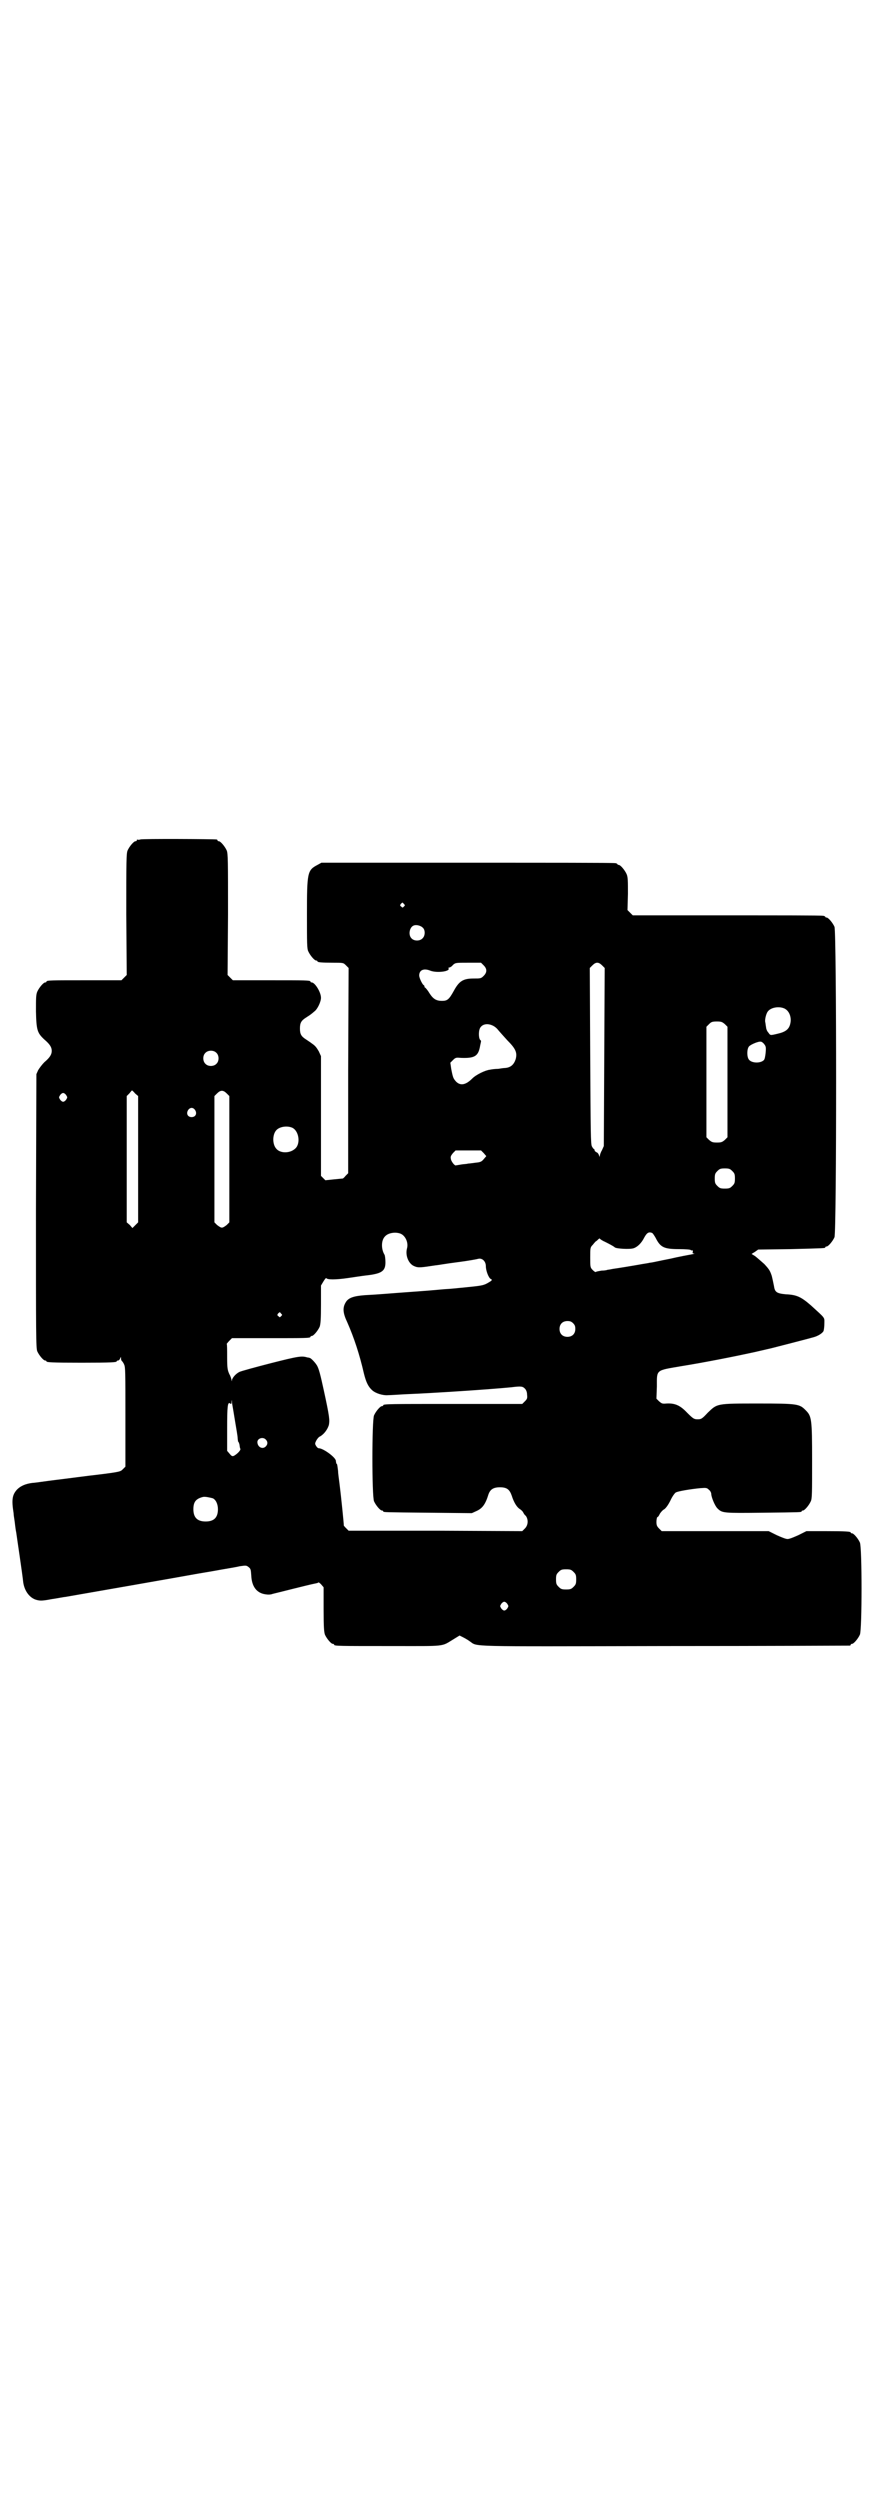 <?xml version="1.0" standalone="no"?>
<!DOCTYPE svg PUBLIC "-//W3C//DTD SVG 20010904//EN"
 "http://www.w3.org/TR/2001/REC-SVG-20010904/DTD/svg10.dtd">
<svg version="1.0" xmlns="http://www.w3.org/2000/svg"
 width="1000pt" height="2850pt" viewBox="0 0 1000 2850"
 preserveAspectRatio="xMidYMid meet">
<g transform="translate(0,2850) scale(0.5,-0.5)"
fill="#000000" stroke="none">
<path d="M320 3786 c-3 -1 -6 -1 -7 0 0 0 -1 0 -1 -2 0 -1 -1 -2 -3 -2 -4 0
-14 -12 -18 -21 -3 -7 -3 -24 -3 -146 l1 -138 -6 -6 -6 -6 -80 0 c-80 0 -91 0
-91 -3 0 -1 -1 -2 -3 -2 -4 0 -14 -12 -18 -21 -3 -7 -3 -15 -3 -45 1 -43 3
-49 19 -64 13 -11 17 -18 17 -26 0 -8 -4 -15 -17 -26 -5 -5 -11 -13 -14 -18
l-4 -9 -1 -312 c0 -281 0 -313 3 -320 4 -9 14 -21 18 -21 2 0 3 -1 3 -2 0 -2
11 -3 80 -3 69 0 80 1 80 3 0 1 1 2 3 2 2 0 4 2 5 5 2 4 2 4 2 0 0 -3 1 -5 1
-5 1 -1 4 -4 6 -9 3 -6 3 -17 3 -120 l0 -113 -6 -6 c-5 -5 -6 -6 -55 -12 -27
-3 -71 -9 -96 -12 -25 -3 -50 -7 -55 -7 -16 -2 -27 -7 -35 -15 -11 -12 -13
-23 -8 -54 0 -3 1 -10 2 -16 1 -6 2 -19 4 -28 2 -15 14 -94 16 -114 3 -20 15
-36 31 -40 8 -2 13 -2 34 2 14 2 28 5 31 5 12 2 281 49 302 53 12 2 36 6 52 9
17 3 36 6 44 8 14 2 15 2 20 -2 5 -4 5 -6 6 -19 1 -25 12 -40 32 -43 6 -1 12
-1 17 1 9 2 79 20 94 23 5 1 10 2 10 3 0 1 3 -1 6 -4 l6 -7 0 -50 c0 -42 1
-52 3 -58 4 -9 14 -21 18 -21 2 0 3 -1 3 -2 0 -3 13 -3 128 -3 131 0 115 -2
145 16 l13 8 8 -4 c4 -2 11 -6 15 -9 20 -13 -18 -12 445 -11 230 0 420 1 422
1 1 0 2 1 2 2 0 1 1 2 3 2 4 0 14 12 18 21 5 11 5 199 0 210 -4 9 -14 21 -18
21 -2 0 -3 1 -3 2 0 2 -10 3 -56 3 l-45 0 -18 -9 c-11 -5 -21 -9 -25 -9 -4 0
-14 4 -25 9 l-18 9 -122 0 -122 0 -6 6 c-5 5 -6 8 -6 15 0 5 1 10 2 11 2 0 4
4 6 8 2 3 6 8 10 10 4 3 9 10 14 20 4 9 10 17 12 18 4 3 35 8 56 10 14 1 15 1
20 -4 3 -2 5 -7 5 -9 0 -7 8 -27 14 -33 11 -11 13 -11 104 -10 86 1 88 1 88 3
0 1 1 2 3 2 4 0 14 12 18 21 3 6 3 19 3 92 0 97 -1 102 -15 116 -14 14 -18 15
-108 15 -96 0 -93 0 -115 -21 -13 -14 -15 -15 -23 -15 -8 0 -10 1 -24 15 -16
17 -28 22 -47 21 -10 -1 -11 0 -17 5 l-6 6 1 28 c0 39 -3 36 55 46 56 9 126
23 167 32 17 4 35 8 39 9 8 2 82 21 96 25 11 3 20 9 23 14 1 3 2 11 2 18 0 14
3 10 -31 41 -22 19 -32 24 -57 25 -21 2 -25 5 -27 19 -1 5 -3 15 -5 23 -4 12
-6 15 -17 27 -8 7 -17 15 -21 18 l-8 5 8 5 7 5 74 1 c78 2 79 2 79 4 0 1 1 2
3 2 4 0 14 12 18 21 5 12 5 696 0 708 -4 9 -14 21 -18 21 -2 0 -3 1 -3 2 0 0
-2 2 -5 2 -4 1 -102 1 -220 1 l-214 0 -6 6 -6 6 1 37 c0 30 0 38 -3 45 -4 9
-14 21 -18 21 -2 0 -3 1 -3 2 0 0 -2 2 -5 2 -4 1 -155 1 -338 1 l-332 0 -9 -5
c-23 -12 -24 -17 -24 -113 0 -65 0 -78 3 -84 4 -9 14 -21 18 -21 2 0 3 -1 3
-2 0 -2 9 -3 35 -3 24 0 24 0 30 -6 l6 -6 -1 -234 0 -234 -6 -6 c-3 -4 -6 -6
-6 -6 -1 0 -10 -1 -21 -2 l-19 -2 -5 5 -5 5 0 137 0 136 -5 11 c-5 8 -7 12
-16 18 -1 1 -7 5 -13 9 -11 7 -14 12 -14 25 0 13 3 18 14 25 11 7 12 8 19 14
7 5 15 22 15 31 0 13 -14 35 -21 35 -2 0 -3 1 -3 2 0 3 -11 3 -94 3 l-83 0 -6
6 -6 6 1 138 c0 122 0 139 -3 146 -4 9 -14 21 -18 21 -2 0 -3 1 -3 2 0 1 -1 2
-2 2 -7 1 -170 2 -174 0z m601 -147 c3 -3 3 -3 0 -6 -3 -3 -3 -3 -6 0 -3 2 -3
3 -1 6 4 4 4 4 7 0z m43 -54 c6 -5 6 -18 0 -24 -6 -7 -19 -7 -25 -1 -9 8 -5
27 5 30 5 2 15 0 20 -5z m139 -86 c8 -8 8 -16 0 -24 -6 -6 -7 -6 -23 -6 -24 0
-33 -6 -45 -28 -11 -20 -15 -23 -27 -23 -13 0 -20 4 -29 18 -4 7 -9 12 -9 12
-1 0 -2 1 -2 3 0 1 -1 3 -2 3 -3 2 -10 16 -10 22 0 12 10 17 25 11 15 -6 46
-2 42 5 -1 1 0 2 1 2 2 0 6 2 9 6 6 5 6 5 35 5 l29 0 6 -6z m270 0 l6 -6 -1
-203 -1 -203 -4 -9 c-3 -5 -5 -11 -5 -13 0 -3 -1 -3 -2 1 -1 3 -3 6 -6 7 -2 1
-4 3 -4 4 0 2 -1 3 -1 3 -1 0 -3 2 -5 6 -3 4 -3 32 -4 206 l-1 201 6 6 c8 8
14 8 22 0z m415 -98 c12 -5 18 -21 14 -36 -3 -12 -11 -18 -29 -22 -17 -4 -16
-4 -21 3 -3 3 -5 9 -5 12 -1 4 -1 9 -2 12 -1 5 2 20 7 25 7 8 24 11 36 6z
m-135 -36 l6 -6 0 -126 0 -126 -6 -6 c-6 -5 -8 -6 -18 -6 -10 0 -12 1 -18 6
l-6 6 0 126 0 126 6 6 c5 5 7 6 18 6 10 0 12 -1 18 -6z m-519 -11 c4 -5 14
-16 23 -26 19 -19 23 -28 19 -43 -4 -12 -11 -19 -24 -20 -3 0 -10 -1 -16 -2
-6 0 -15 -1 -19 -2 -10 -1 -31 -11 -40 -20 -15 -15 -27 -17 -37 -7 -6 7 -7 8
-11 29 l-2 14 6 6 c6 6 7 6 19 5 31 -1 39 4 43 28 1 5 2 9 2 10 0 0 0 2 -2 3
-4 5 -4 23 1 29 8 11 27 8 38 -4z m609 -35 c4 -5 4 -8 3 -20 -1 -8 -2 -14 -4
-16 -8 -8 -28 -7 -34 1 -5 6 -5 24 0 30 3 4 21 12 27 11 2 0 6 -3 8 -6z
m-1250 -19 c7 -6 7 -19 1 -25 -6 -7 -19 -7 -25 -1 -7 6 -7 19 -1 25 6 7 19 7
25 1z m-185 -93 l7 -6 0 -144 0 -144 -6 -6 -7 -7 -6 7 -7 6 0 144 0 144 6 6
c3 4 6 7 6 7 0 0 4 -3 7 -7z m209 0 l6 -6 0 -144 0 -144 -6 -6 c-4 -3 -8 -6
-11 -6 -3 0 -7 3 -11 6 l-6 6 0 144 0 144 6 6 c8 8 14 8 22 0z m-366 -4 c3 -5
3 -5 0 -10 -2 -3 -5 -5 -7 -5 -2 0 -5 2 -7 5 -3 5 -3 5 0 10 2 3 5 5 7 5 2 0
5 -2 7 -5z m294 -34 c5 -8 1 -16 -8 -16 -9 0 -13 8 -8 16 2 3 5 5 8 5 3 0 6
-2 8 -5z m221 -40 c16 -7 20 -37 7 -48 -12 -11 -34 -11 -43 0 -9 10 -9 32 0
42 7 8 24 11 36 6z m437 -58 l6 -7 -6 -7 c-5 -6 -8 -7 -19 -8 -7 -1 -15 -2
-17 -2 -2 -1 -9 -1 -15 -2 -6 -1 -11 -2 -12 -2 -3 -2 -12 10 -12 16 -1 4 1 7
5 12 l6 6 29 0 29 0 6 -6z m567 -41 c5 -5 6 -7 6 -17 0 -10 -1 -12 -6 -17 -5
-5 -7 -6 -17 -6 -10 0 -12 1 -17 6 -5 5 -6 7 -6 17 0 10 1 12 6 17 5 5 7 6 17
6 10 0 12 -1 17 -6z m-756 -143 c11 -5 18 -21 14 -34 -4 -16 4 -35 17 -40 9
-4 15 -3 48 2 3 0 25 4 49 7 24 3 46 7 49 8 9 2 17 -6 17 -17 0 -10 6 -26 11
-29 5 -2 3 -4 -10 -11 -8 -4 -16 -5 -46 -8 -20 -2 -40 -4 -44 -4 -4 0 -32 -3
-61 -5 -84 -6 -88 -7 -126 -9 -26 -2 -38 -6 -44 -17 -7 -12 -6 -24 4 -45 15
-34 28 -73 38 -117 5 -20 10 -30 19 -38 8 -7 24 -12 36 -11 4 0 21 1 37 2 72
3 192 11 244 16 23 3 26 2 31 -3 3 -3 5 -8 5 -14 1 -8 0 -10 -5 -15 l-6 -6
-153 0 c-150 0 -164 0 -164 -3 0 -1 -1 -2 -3 -2 -4 0 -14 -12 -18 -21 -5 -11
-5 -185 0 -196 4 -9 14 -21 18 -21 2 0 3 -1 3 -2 0 -2 2 -2 104 -3 l98 -1 11
5 c13 6 20 15 27 38 4 11 11 16 26 16 16 0 22 -5 27 -19 5 -16 12 -27 19 -31
3 -2 6 -5 7 -7 1 -2 3 -6 6 -8 6 -8 6 -21 -2 -29 l-6 -6 -198 1 -198 0 -6 6
c-3 3 -6 6 -5 8 0 2 -5 55 -10 95 -1 9 -3 21 -3 27 -2 16 -2 16 -4 17 0 1 -1
4 -1 6 0 8 -29 29 -39 29 -2 0 -4 2 -6 5 -3 5 -3 6 0 12 2 4 6 9 9 10 9 5 17
16 20 26 2 11 2 17 -12 81 -7 32 -11 49 -16 56 -3 5 -13 16 -16 16 0 0 -3 1
-5 1 -13 4 -20 3 -83 -13 -35 -9 -68 -18 -72 -20 -8 -4 -15 -12 -17 -18 0 -4
0 -4 -1 -1 0 2 -2 9 -5 14 -4 9 -5 13 -5 39 0 16 0 29 -1 30 0 0 3 4 6 7 l6 6
84 0 c84 0 95 0 95 3 0 1 1 2 3 2 4 0 14 12 18 21 2 6 3 16 3 51 l0 43 6 10
c3 5 6 8 6 7 2 -4 21 -4 49 0 14 2 33 5 42 6 36 4 44 10 44 30 0 7 -1 15 -2
17 -8 13 -8 33 1 42 7 8 24 11 36 6z m573 2 c2 -1 5 -6 8 -11 11 -22 19 -26
54 -26 14 0 26 -1 26 -2 1 -1 2 -1 3 -1 2 1 2 0 2 -3 -1 -3 -1 -4 3 -4 2 0 0
-1 -6 -2 -5 -1 -28 -5 -49 -10 -21 -4 -42 -9 -46 -9 -4 -1 -11 -2 -17 -3 -22
-4 -59 -10 -67 -11 -5 -1 -10 -2 -12 -2 -2 -1 -8 -2 -14 -2 -6 -1 -12 -2 -13
-3 -1 -1 -4 1 -7 4 -6 6 -6 7 -6 29 0 22 0 23 6 29 3 4 6 7 7 8 1 0 3 2 5 4 2
2 4 3 4 2 0 -1 6 -5 13 -8 12 -6 19 -10 21 -12 3 -3 34 -5 43 -2 9 3 18 12 24
24 6 11 10 14 18 11z m-846 -184 c3 -3 3 -3 0 -6 -3 -3 -3 -3 -6 0 -3 2 -3 3
-1 6 4 4 4 4 7 0z m666 -22 c4 -4 5 -7 5 -13 0 -11 -7 -18 -18 -18 -11 0 -18
7 -18 18 0 11 7 18 18 18 6 0 9 -1 13 -5z m-771 -223 c3 -18 6 -35 6 -39 0 -3
1 -7 1 -8 1 0 2 -3 3 -6 1 -7 1 -8 2 -10 2 -3 -7 -12 -14 -16 -4 -2 -6 -1 -10
4 l-6 7 0 50 c0 51 1 63 7 58 2 -2 3 -1 3 4 1 6 1 5 1 -2 1 -5 4 -24 7 -42z
m70 -42 c5 -5 5 -11 0 -16 -7 -7 -18 -2 -19 9 -1 9 12 14 19 7z m-121 -134 c7
-3 12 -13 12 -25 0 -19 -9 -28 -28 -28 -19 0 -28 9 -28 28 0 17 6 24 22 28 5
1 14 -1 22 -3z m823 -168 c5 -5 6 -7 6 -17 0 -10 -1 -12 -6 -17 -5 -5 -7 -6
-17 -6 -10 0 -12 1 -17 6 -5 5 -6 7 -6 17 0 10 1 12 6 17 5 5 7 6 17 6 10 0
12 -1 17 -6z m-151 -73 c3 -5 3 -5 0 -10 -2 -3 -5 -5 -7 -5 -2 0 -5 2 -7 5 -3
5 -3 5 0 10 2 3 5 5 7 5 2 0 5 -2 7 -5z"/>
</g>
</svg>
